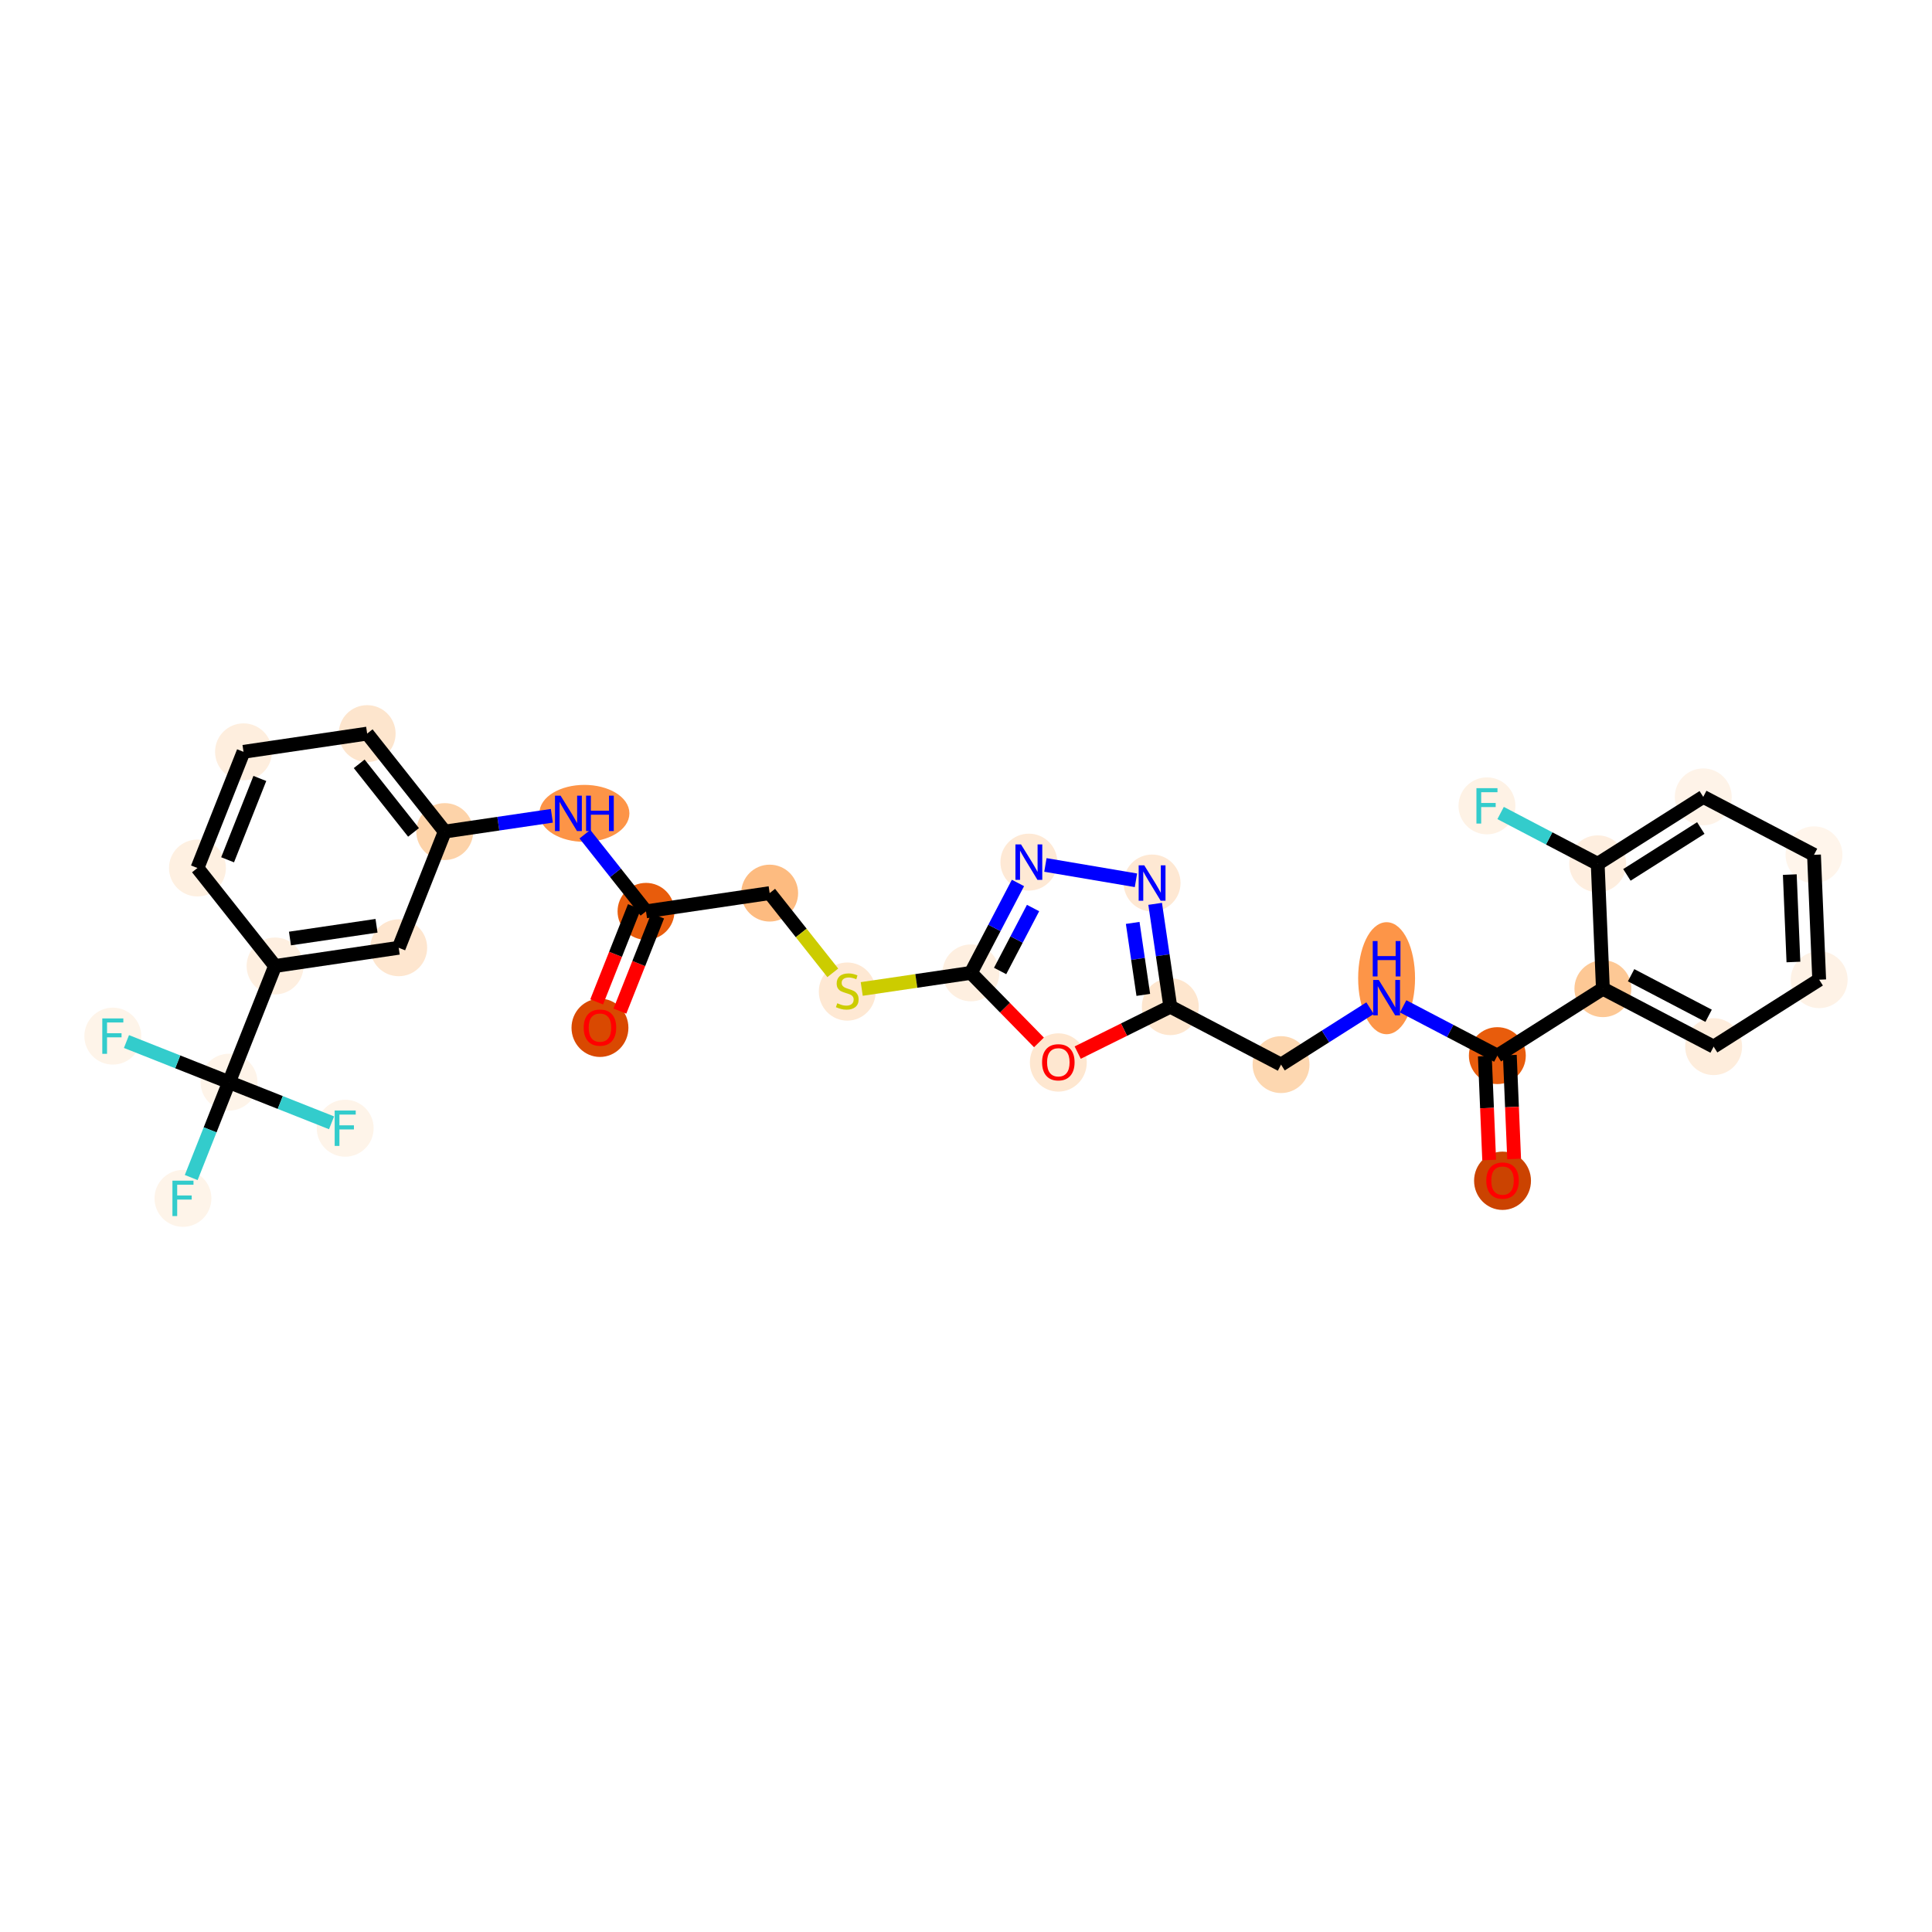 <?xml version='1.0' encoding='iso-8859-1'?>
<svg version='1.1' baseProfile='full'
              xmlns='http://www.w3.org/2000/svg'
                      xmlns:rdkit='http://www.rdkit.org/xml'
                      xmlns:xlink='http://www.w3.org/1999/xlink'
                  xml:space='preserve'
width='280px' height='280px' viewBox='0 0 280 280'>
<!-- END OF HEADER -->
<rect style='opacity:1.0;fill:#FFFFFF;stroke:none' width='280' height='280' x='0' y='0'> </rect>
<ellipse cx='86.951' cy='148.957' rx='3.623' ry='3.725'  style='fill:#D94901;fill-rule:evenodd;stroke:#D94901;stroke-width:1.0px;stroke-linecap:butt;stroke-linejoin:miter;stroke-opacity:1' />
<ellipse cx='93.625' cy='132.078' rx='3.623' ry='3.623'  style='fill:#E85C0C;fill-rule:evenodd;stroke:#E85C0C;stroke-width:1.0px;stroke-linecap:butt;stroke-linejoin:miter;stroke-opacity:1' />
<ellipse cx='111.545' cy='129.437' rx='3.623' ry='3.623'  style='fill:#FDBB80;fill-rule:evenodd;stroke:#FDBB80;stroke-width:1.0px;stroke-linecap:butt;stroke-linejoin:miter;stroke-opacity:1' />
<ellipse cx='122.792' cy='143.706' rx='3.623' ry='3.714'  style='fill:#FEE8D3;fill-rule:evenodd;stroke:#FEE8D3;stroke-width:1.0px;stroke-linecap:butt;stroke-linejoin:miter;stroke-opacity:1' />
<ellipse cx='140.712' cy='140.997' rx='3.623' ry='3.623'  style='fill:#FEEFE0;fill-rule:evenodd;stroke:#FEEFE0;stroke-width:1.0px;stroke-linecap:butt;stroke-linejoin:miter;stroke-opacity:1' />
<ellipse cx='149.11' cy='124.947' rx='3.623' ry='3.627'  style='fill:#FEE9D5;fill-rule:evenodd;stroke:#FEE9D5;stroke-width:1.0px;stroke-linecap:butt;stroke-linejoin:miter;stroke-opacity:1' />
<ellipse cx='166.969' cy='127.974' rx='3.623' ry='3.627'  style='fill:#FEE8D3;fill-rule:evenodd;stroke:#FEE8D3;stroke-width:1.0px;stroke-linecap:butt;stroke-linejoin:miter;stroke-opacity:1' />
<ellipse cx='169.609' cy='145.895' rx='3.623' ry='3.623'  style='fill:#FEE6CE;fill-rule:evenodd;stroke:#FEE6CE;stroke-width:1.0px;stroke-linecap:butt;stroke-linejoin:miter;stroke-opacity:1' />
<ellipse cx='185.659' cy='154.292' rx='3.623' ry='3.623'  style='fill:#FDD7B0;fill-rule:evenodd;stroke:#FDD7B0;stroke-width:1.0px;stroke-linecap:butt;stroke-linejoin:miter;stroke-opacity:1' />
<ellipse cx='200.956' cy='141.77' rx='3.623' ry='7.617'  style='fill:#FD9548;fill-rule:evenodd;stroke:#FD9548;stroke-width:1.0px;stroke-linecap:butt;stroke-linejoin:miter;stroke-opacity:1' />
<ellipse cx='217.006' cy='152.989' rx='3.623' ry='3.623'  style='fill:#E85C0C;fill-rule:evenodd;stroke:#E85C0C;stroke-width:1.0px;stroke-linecap:butt;stroke-linejoin:miter;stroke-opacity:1' />
<ellipse cx='217.758' cy='171.127' rx='3.623' ry='3.725'  style='fill:#CB4301;fill-rule:evenodd;stroke:#CB4301;stroke-width:1.0px;stroke-linecap:butt;stroke-linejoin:miter;stroke-opacity:1' />
<ellipse cx='232.303' cy='143.288' rx='3.623' ry='3.623'  style='fill:#FDC895;fill-rule:evenodd;stroke:#FDC895;stroke-width:1.0px;stroke-linecap:butt;stroke-linejoin:miter;stroke-opacity:1' />
<ellipse cx='248.353' cy='151.686' rx='3.623' ry='3.623'  style='fill:#FEEDDC;fill-rule:evenodd;stroke:#FEEDDC;stroke-width:1.0px;stroke-linecap:butt;stroke-linejoin:miter;stroke-opacity:1' />
<ellipse cx='263.65' cy='141.985' rx='3.623' ry='3.623'  style='fill:#FEF2E6;fill-rule:evenodd;stroke:#FEF2E6;stroke-width:1.0px;stroke-linecap:butt;stroke-linejoin:miter;stroke-opacity:1' />
<ellipse cx='262.898' cy='123.887' rx='3.623' ry='3.623'  style='fill:#FFF5EB;fill-rule:evenodd;stroke:#FFF5EB;stroke-width:1.0px;stroke-linecap:butt;stroke-linejoin:miter;stroke-opacity:1' />
<ellipse cx='246.848' cy='115.489' rx='3.623' ry='3.623'  style='fill:#FEF3E8;fill-rule:evenodd;stroke:#FEF3E8;stroke-width:1.0px;stroke-linecap:butt;stroke-linejoin:miter;stroke-opacity:1' />
<ellipse cx='231.551' cy='125.19' rx='3.623' ry='3.623'  style='fill:#FEEEDF;fill-rule:evenodd;stroke:#FEEEDF;stroke-width:1.0px;stroke-linecap:butt;stroke-linejoin:miter;stroke-opacity:1' />
<ellipse cx='215.501' cy='116.792' rx='3.623' ry='3.627'  style='fill:#FEF2E5;fill-rule:evenodd;stroke:#FEF2E5;stroke-width:1.0px;stroke-linecap:butt;stroke-linejoin:miter;stroke-opacity:1' />
<ellipse cx='153.381' cy='153.983' rx='3.623' ry='3.725'  style='fill:#FEE7D0;fill-rule:evenodd;stroke:#FEE7D0;stroke-width:1.0px;stroke-linecap:butt;stroke-linejoin:miter;stroke-opacity:1' />
<ellipse cx='84.693' cy='117.878' rx='6.025' ry='3.627'  style='fill:#FD9447;fill-rule:evenodd;stroke:#FD9447;stroke-width:1.0px;stroke-linecap:butt;stroke-linejoin:miter;stroke-opacity:1' />
<ellipse cx='64.458' cy='120.518' rx='3.623' ry='3.623'  style='fill:#FDD3A9;fill-rule:evenodd;stroke:#FDD3A9;stroke-width:1.0px;stroke-linecap:butt;stroke-linejoin:miter;stroke-opacity:1' />
<ellipse cx='53.211' cy='106.319' rx='3.623' ry='3.623'  style='fill:#FDE5CD;fill-rule:evenodd;stroke:#FDE5CD;stroke-width:1.0px;stroke-linecap:butt;stroke-linejoin:miter;stroke-opacity:1' />
<ellipse cx='35.291' cy='108.959' rx='3.623' ry='3.623'  style='fill:#FEEEDE;fill-rule:evenodd;stroke:#FEEEDE;stroke-width:1.0px;stroke-linecap:butt;stroke-linejoin:miter;stroke-opacity:1' />
<ellipse cx='28.617' cy='125.798' rx='3.623' ry='3.623'  style='fill:#FEF0E1;fill-rule:evenodd;stroke:#FEF0E1;stroke-width:1.0px;stroke-linecap:butt;stroke-linejoin:miter;stroke-opacity:1' />
<ellipse cx='39.864' cy='139.998' rx='3.623' ry='3.623'  style='fill:#FEEFE0;fill-rule:evenodd;stroke:#FEEFE0;stroke-width:1.0px;stroke-linecap:butt;stroke-linejoin:miter;stroke-opacity:1' />
<ellipse cx='33.19' cy='156.837' rx='3.623' ry='3.623'  style='fill:#FEF4E9;fill-rule:evenodd;stroke:#FEF4E9;stroke-width:1.0px;stroke-linecap:butt;stroke-linejoin:miter;stroke-opacity:1' />
<ellipse cx='26.516' cy='173.677' rx='3.623' ry='3.627'  style='fill:#FEF4E9;fill-rule:evenodd;stroke:#FEF4E9;stroke-width:1.0px;stroke-linecap:butt;stroke-linejoin:miter;stroke-opacity:1' />
<ellipse cx='16.35' cy='150.163' rx='3.623' ry='3.627'  style='fill:#FEF4E9;fill-rule:evenodd;stroke:#FEF4E9;stroke-width:1.0px;stroke-linecap:butt;stroke-linejoin:miter;stroke-opacity:1' />
<ellipse cx='50.029' cy='163.511' rx='3.623' ry='3.627'  style='fill:#FEF4E9;fill-rule:evenodd;stroke:#FEF4E9;stroke-width:1.0px;stroke-linecap:butt;stroke-linejoin:miter;stroke-opacity:1' />
<ellipse cx='57.784' cy='137.358' rx='3.623' ry='3.623'  style='fill:#FEE6CF;fill-rule:evenodd;stroke:#FEE6CF;stroke-width:1.0px;stroke-linecap:butt;stroke-linejoin:miter;stroke-opacity:1' />
<path class='bond-0 atom-0 atom-1' d='M 89.842,146.538 L 92.576,139.641' style='fill:none;fill-rule:evenodd;stroke:#FF0000;stroke-width:2.0px;stroke-linecap:butt;stroke-linejoin:miter;stroke-opacity:1' />
<path class='bond-0 atom-0 atom-1' d='M 92.576,139.641 L 95.309,132.745' style='fill:none;fill-rule:evenodd;stroke:#000000;stroke-width:2.0px;stroke-linecap:butt;stroke-linejoin:miter;stroke-opacity:1' />
<path class='bond-0 atom-0 atom-1' d='M 86.474,145.203 L 89.208,138.307' style='fill:none;fill-rule:evenodd;stroke:#FF0000;stroke-width:2.0px;stroke-linecap:butt;stroke-linejoin:miter;stroke-opacity:1' />
<path class='bond-0 atom-0 atom-1' d='M 89.208,138.307 L 91.941,131.41' style='fill:none;fill-rule:evenodd;stroke:#000000;stroke-width:2.0px;stroke-linecap:butt;stroke-linejoin:miter;stroke-opacity:1' />
<path class='bond-1 atom-1 atom-2' d='M 93.625,132.078 L 111.545,129.437' style='fill:none;fill-rule:evenodd;stroke:#000000;stroke-width:2.0px;stroke-linecap:butt;stroke-linejoin:miter;stroke-opacity:1' />
<path class='bond-19 atom-1 atom-20' d='M 93.625,132.078 L 89.197,126.487' style='fill:none;fill-rule:evenodd;stroke:#000000;stroke-width:2.0px;stroke-linecap:butt;stroke-linejoin:miter;stroke-opacity:1' />
<path class='bond-19 atom-1 atom-20' d='M 89.197,126.487 L 84.768,120.896' style='fill:none;fill-rule:evenodd;stroke:#0000FF;stroke-width:2.0px;stroke-linecap:butt;stroke-linejoin:miter;stroke-opacity:1' />
<path class='bond-2 atom-2 atom-3' d='M 111.545,129.437 L 116.12,135.213' style='fill:none;fill-rule:evenodd;stroke:#000000;stroke-width:2.0px;stroke-linecap:butt;stroke-linejoin:miter;stroke-opacity:1' />
<path class='bond-2 atom-2 atom-3' d='M 116.12,135.213 L 120.694,140.989' style='fill:none;fill-rule:evenodd;stroke:#CCCC00;stroke-width:2.0px;stroke-linecap:butt;stroke-linejoin:miter;stroke-opacity:1' />
<path class='bond-3 atom-3 atom-4' d='M 124.889,143.328 L 132.801,142.162' style='fill:none;fill-rule:evenodd;stroke:#CCCC00;stroke-width:2.0px;stroke-linecap:butt;stroke-linejoin:miter;stroke-opacity:1' />
<path class='bond-3 atom-3 atom-4' d='M 132.801,142.162 L 140.712,140.997' style='fill:none;fill-rule:evenodd;stroke:#000000;stroke-width:2.0px;stroke-linecap:butt;stroke-linejoin:miter;stroke-opacity:1' />
<path class='bond-4 atom-4 atom-5' d='M 140.712,140.997 L 144.121,134.481' style='fill:none;fill-rule:evenodd;stroke:#000000;stroke-width:2.0px;stroke-linecap:butt;stroke-linejoin:miter;stroke-opacity:1' />
<path class='bond-4 atom-4 atom-5' d='M 144.121,134.481 L 147.531,127.965' style='fill:none;fill-rule:evenodd;stroke:#0000FF;stroke-width:2.0px;stroke-linecap:butt;stroke-linejoin:miter;stroke-opacity:1' />
<path class='bond-4 atom-4 atom-5' d='M 144.945,140.722 L 147.331,136.16' style='fill:none;fill-rule:evenodd;stroke:#000000;stroke-width:2.0px;stroke-linecap:butt;stroke-linejoin:miter;stroke-opacity:1' />
<path class='bond-4 atom-4 atom-5' d='M 147.331,136.16 L 149.718,131.599' style='fill:none;fill-rule:evenodd;stroke:#0000FF;stroke-width:2.0px;stroke-linecap:butt;stroke-linejoin:miter;stroke-opacity:1' />
<path class='bond-30 atom-19 atom-4' d='M 150.574,151.074 L 145.643,146.036' style='fill:none;fill-rule:evenodd;stroke:#FF0000;stroke-width:2.0px;stroke-linecap:butt;stroke-linejoin:miter;stroke-opacity:1' />
<path class='bond-30 atom-19 atom-4' d='M 145.643,146.036 L 140.712,140.997' style='fill:none;fill-rule:evenodd;stroke:#000000;stroke-width:2.0px;stroke-linecap:butt;stroke-linejoin:miter;stroke-opacity:1' />
<path class='bond-5 atom-5 atom-6' d='M 151.508,125.354 L 164.631,127.578' style='fill:none;fill-rule:evenodd;stroke:#0000FF;stroke-width:2.0px;stroke-linecap:butt;stroke-linejoin:miter;stroke-opacity:1' />
<path class='bond-6 atom-6 atom-7' d='M 167.413,130.992 L 168.511,138.443' style='fill:none;fill-rule:evenodd;stroke:#0000FF;stroke-width:2.0px;stroke-linecap:butt;stroke-linejoin:miter;stroke-opacity:1' />
<path class='bond-6 atom-6 atom-7' d='M 168.511,138.443 L 169.609,145.895' style='fill:none;fill-rule:evenodd;stroke:#000000;stroke-width:2.0px;stroke-linecap:butt;stroke-linejoin:miter;stroke-opacity:1' />
<path class='bond-6 atom-6 atom-7' d='M 164.159,133.755 L 164.927,138.971' style='fill:none;fill-rule:evenodd;stroke:#0000FF;stroke-width:2.0px;stroke-linecap:butt;stroke-linejoin:miter;stroke-opacity:1' />
<path class='bond-6 atom-6 atom-7' d='M 164.927,138.971 L 165.695,144.187' style='fill:none;fill-rule:evenodd;stroke:#000000;stroke-width:2.0px;stroke-linecap:butt;stroke-linejoin:miter;stroke-opacity:1' />
<path class='bond-7 atom-7 atom-8' d='M 169.609,145.895 L 185.659,154.292' style='fill:none;fill-rule:evenodd;stroke:#000000;stroke-width:2.0px;stroke-linecap:butt;stroke-linejoin:miter;stroke-opacity:1' />
<path class='bond-18 atom-7 atom-19' d='M 169.609,145.895 L 162.899,149.223' style='fill:none;fill-rule:evenodd;stroke:#000000;stroke-width:2.0px;stroke-linecap:butt;stroke-linejoin:miter;stroke-opacity:1' />
<path class='bond-18 atom-7 atom-19' d='M 162.899,149.223 L 156.189,152.551' style='fill:none;fill-rule:evenodd;stroke:#FF0000;stroke-width:2.0px;stroke-linecap:butt;stroke-linejoin:miter;stroke-opacity:1' />
<path class='bond-8 atom-8 atom-9' d='M 185.659,154.292 L 192.108,150.202' style='fill:none;fill-rule:evenodd;stroke:#000000;stroke-width:2.0px;stroke-linecap:butt;stroke-linejoin:miter;stroke-opacity:1' />
<path class='bond-8 atom-8 atom-9' d='M 192.108,150.202 L 198.558,146.112' style='fill:none;fill-rule:evenodd;stroke:#0000FF;stroke-width:2.0px;stroke-linecap:butt;stroke-linejoin:miter;stroke-opacity:1' />
<path class='bond-9 atom-9 atom-10' d='M 203.354,145.846 L 210.18,149.418' style='fill:none;fill-rule:evenodd;stroke:#0000FF;stroke-width:2.0px;stroke-linecap:butt;stroke-linejoin:miter;stroke-opacity:1' />
<path class='bond-9 atom-9 atom-10' d='M 210.18,149.418 L 217.006,152.989' style='fill:none;fill-rule:evenodd;stroke:#000000;stroke-width:2.0px;stroke-linecap:butt;stroke-linejoin:miter;stroke-opacity:1' />
<path class='bond-10 atom-10 atom-11' d='M 215.196,153.064 L 215.509,160.59' style='fill:none;fill-rule:evenodd;stroke:#000000;stroke-width:2.0px;stroke-linecap:butt;stroke-linejoin:miter;stroke-opacity:1' />
<path class='bond-10 atom-10 atom-11' d='M 215.509,160.59 L 215.822,168.116' style='fill:none;fill-rule:evenodd;stroke:#FF0000;stroke-width:2.0px;stroke-linecap:butt;stroke-linejoin:miter;stroke-opacity:1' />
<path class='bond-10 atom-10 atom-11' d='M 218.815,152.914 L 219.128,160.439' style='fill:none;fill-rule:evenodd;stroke:#000000;stroke-width:2.0px;stroke-linecap:butt;stroke-linejoin:miter;stroke-opacity:1' />
<path class='bond-10 atom-10 atom-11' d='M 219.128,160.439 L 219.441,167.965' style='fill:none;fill-rule:evenodd;stroke:#FF0000;stroke-width:2.0px;stroke-linecap:butt;stroke-linejoin:miter;stroke-opacity:1' />
<path class='bond-11 atom-10 atom-12' d='M 217.006,152.989 L 232.303,143.288' style='fill:none;fill-rule:evenodd;stroke:#000000;stroke-width:2.0px;stroke-linecap:butt;stroke-linejoin:miter;stroke-opacity:1' />
<path class='bond-12 atom-12 atom-13' d='M 232.303,143.288 L 248.353,151.686' style='fill:none;fill-rule:evenodd;stroke:#000000;stroke-width:2.0px;stroke-linecap:butt;stroke-linejoin:miter;stroke-opacity:1' />
<path class='bond-12 atom-12 atom-13' d='M 236.39,141.338 L 247.625,147.216' style='fill:none;fill-rule:evenodd;stroke:#000000;stroke-width:2.0px;stroke-linecap:butt;stroke-linejoin:miter;stroke-opacity:1' />
<path class='bond-32 atom-17 atom-12' d='M 231.551,125.19 L 232.303,143.288' style='fill:none;fill-rule:evenodd;stroke:#000000;stroke-width:2.0px;stroke-linecap:butt;stroke-linejoin:miter;stroke-opacity:1' />
<path class='bond-13 atom-13 atom-14' d='M 248.353,151.686 L 263.65,141.985' style='fill:none;fill-rule:evenodd;stroke:#000000;stroke-width:2.0px;stroke-linecap:butt;stroke-linejoin:miter;stroke-opacity:1' />
<path class='bond-14 atom-14 atom-15' d='M 263.65,141.985 L 262.898,123.887' style='fill:none;fill-rule:evenodd;stroke:#000000;stroke-width:2.0px;stroke-linecap:butt;stroke-linejoin:miter;stroke-opacity:1' />
<path class='bond-14 atom-14 atom-15' d='M 259.917,139.421 L 259.391,126.752' style='fill:none;fill-rule:evenodd;stroke:#000000;stroke-width:2.0px;stroke-linecap:butt;stroke-linejoin:miter;stroke-opacity:1' />
<path class='bond-15 atom-15 atom-16' d='M 262.898,123.887 L 246.848,115.489' style='fill:none;fill-rule:evenodd;stroke:#000000;stroke-width:2.0px;stroke-linecap:butt;stroke-linejoin:miter;stroke-opacity:1' />
<path class='bond-16 atom-16 atom-17' d='M 246.848,115.489 L 231.551,125.19' style='fill:none;fill-rule:evenodd;stroke:#000000;stroke-width:2.0px;stroke-linecap:butt;stroke-linejoin:miter;stroke-opacity:1' />
<path class='bond-16 atom-16 atom-17' d='M 246.493,120.004 L 235.785,126.794' style='fill:none;fill-rule:evenodd;stroke:#000000;stroke-width:2.0px;stroke-linecap:butt;stroke-linejoin:miter;stroke-opacity:1' />
<path class='bond-17 atom-17 atom-18' d='M 231.551,125.19 L 224.515,121.509' style='fill:none;fill-rule:evenodd;stroke:#000000;stroke-width:2.0px;stroke-linecap:butt;stroke-linejoin:miter;stroke-opacity:1' />
<path class='bond-17 atom-17 atom-18' d='M 224.515,121.509 L 217.479,117.827' style='fill:none;fill-rule:evenodd;stroke:#33CCCC;stroke-width:2.0px;stroke-linecap:butt;stroke-linejoin:miter;stroke-opacity:1' />
<path class='bond-20 atom-20 atom-21' d='M 79.98,118.231 L 72.219,119.375' style='fill:none;fill-rule:evenodd;stroke:#0000FF;stroke-width:2.0px;stroke-linecap:butt;stroke-linejoin:miter;stroke-opacity:1' />
<path class='bond-20 atom-20 atom-21' d='M 72.219,119.375 L 64.458,120.518' style='fill:none;fill-rule:evenodd;stroke:#000000;stroke-width:2.0px;stroke-linecap:butt;stroke-linejoin:miter;stroke-opacity:1' />
<path class='bond-21 atom-21 atom-22' d='M 64.458,120.518 L 53.211,106.319' style='fill:none;fill-rule:evenodd;stroke:#000000;stroke-width:2.0px;stroke-linecap:butt;stroke-linejoin:miter;stroke-opacity:1' />
<path class='bond-21 atom-21 atom-22' d='M 59.931,120.637 L 52.058,110.698' style='fill:none;fill-rule:evenodd;stroke:#000000;stroke-width:2.0px;stroke-linecap:butt;stroke-linejoin:miter;stroke-opacity:1' />
<path class='bond-31 atom-30 atom-21' d='M 57.784,137.358 L 64.458,120.518' style='fill:none;fill-rule:evenodd;stroke:#000000;stroke-width:2.0px;stroke-linecap:butt;stroke-linejoin:miter;stroke-opacity:1' />
<path class='bond-22 atom-22 atom-23' d='M 53.211,106.319 L 35.291,108.959' style='fill:none;fill-rule:evenodd;stroke:#000000;stroke-width:2.0px;stroke-linecap:butt;stroke-linejoin:miter;stroke-opacity:1' />
<path class='bond-23 atom-23 atom-24' d='M 35.291,108.959 L 28.617,125.798' style='fill:none;fill-rule:evenodd;stroke:#000000;stroke-width:2.0px;stroke-linecap:butt;stroke-linejoin:miter;stroke-opacity:1' />
<path class='bond-23 atom-23 atom-24' d='M 37.658,112.819 L 32.986,124.607' style='fill:none;fill-rule:evenodd;stroke:#000000;stroke-width:2.0px;stroke-linecap:butt;stroke-linejoin:miter;stroke-opacity:1' />
<path class='bond-24 atom-24 atom-25' d='M 28.617,125.798 L 39.864,139.998' style='fill:none;fill-rule:evenodd;stroke:#000000;stroke-width:2.0px;stroke-linecap:butt;stroke-linejoin:miter;stroke-opacity:1' />
<path class='bond-25 atom-25 atom-26' d='M 39.864,139.998 L 33.19,156.837' style='fill:none;fill-rule:evenodd;stroke:#000000;stroke-width:2.0px;stroke-linecap:butt;stroke-linejoin:miter;stroke-opacity:1' />
<path class='bond-29 atom-25 atom-30' d='M 39.864,139.998 L 57.784,137.358' style='fill:none;fill-rule:evenodd;stroke:#000000;stroke-width:2.0px;stroke-linecap:butt;stroke-linejoin:miter;stroke-opacity:1' />
<path class='bond-29 atom-25 atom-30' d='M 42.023,136.018 L 54.568,134.17' style='fill:none;fill-rule:evenodd;stroke:#000000;stroke-width:2.0px;stroke-linecap:butt;stroke-linejoin:miter;stroke-opacity:1' />
<path class='bond-26 atom-26 atom-27' d='M 33.19,156.837 L 30.451,163.748' style='fill:none;fill-rule:evenodd;stroke:#000000;stroke-width:2.0px;stroke-linecap:butt;stroke-linejoin:miter;stroke-opacity:1' />
<path class='bond-26 atom-26 atom-27' d='M 30.451,163.748 L 27.712,170.659' style='fill:none;fill-rule:evenodd;stroke:#33CCCC;stroke-width:2.0px;stroke-linecap:butt;stroke-linejoin:miter;stroke-opacity:1' />
<path class='bond-27 atom-26 atom-28' d='M 33.19,156.837 L 25.759,153.892' style='fill:none;fill-rule:evenodd;stroke:#000000;stroke-width:2.0px;stroke-linecap:butt;stroke-linejoin:miter;stroke-opacity:1' />
<path class='bond-27 atom-26 atom-28' d='M 25.759,153.892 L 18.328,150.947' style='fill:none;fill-rule:evenodd;stroke:#33CCCC;stroke-width:2.0px;stroke-linecap:butt;stroke-linejoin:miter;stroke-opacity:1' />
<path class='bond-28 atom-26 atom-29' d='M 33.19,156.837 L 40.62,159.782' style='fill:none;fill-rule:evenodd;stroke:#000000;stroke-width:2.0px;stroke-linecap:butt;stroke-linejoin:miter;stroke-opacity:1' />
<path class='bond-28 atom-26 atom-29' d='M 40.62,159.782 L 48.051,162.727' style='fill:none;fill-rule:evenodd;stroke:#33CCCC;stroke-width:2.0px;stroke-linecap:butt;stroke-linejoin:miter;stroke-opacity:1' />
<path  class='atom-0' d='M 84.596 148.932
Q 84.596 147.7, 85.205 147.012
Q 85.813 146.323, 86.951 146.323
Q 88.088 146.323, 88.697 147.012
Q 89.306 147.7, 89.306 148.932
Q 89.306 150.178, 88.69 150.888
Q 88.074 151.591, 86.951 151.591
Q 85.821 151.591, 85.205 150.888
Q 84.596 150.185, 84.596 148.932
M 86.951 151.011
Q 87.733 151.011, 88.154 150.489
Q 88.581 149.96, 88.581 148.932
Q 88.581 147.924, 88.154 147.417
Q 87.733 146.903, 86.951 146.903
Q 86.168 146.903, 85.741 147.41
Q 85.321 147.917, 85.321 148.932
Q 85.321 149.968, 85.741 150.489
Q 86.168 151.011, 86.951 151.011
' fill='#FF0000'/>
<path  class='atom-3' d='M 121.343 145.398
Q 121.401 145.419, 121.64 145.521
Q 121.879 145.622, 122.14 145.687
Q 122.408 145.745, 122.669 145.745
Q 123.154 145.745, 123.437 145.514
Q 123.719 145.274, 123.719 144.861
Q 123.719 144.579, 123.574 144.405
Q 123.437 144.231, 123.219 144.137
Q 123.002 144.043, 122.64 143.934
Q 122.183 143.796, 121.908 143.666
Q 121.64 143.536, 121.444 143.26
Q 121.256 142.985, 121.256 142.521
Q 121.256 141.876, 121.69 141.478
Q 122.132 141.079, 123.002 141.079
Q 123.596 141.079, 124.27 141.362
L 124.103 141.92
Q 123.487 141.666, 123.024 141.666
Q 122.524 141.666, 122.248 141.876
Q 121.973 142.079, 121.98 142.434
Q 121.98 142.71, 122.118 142.876
Q 122.263 143.043, 122.466 143.137
Q 122.676 143.231, 123.024 143.34
Q 123.487 143.485, 123.763 143.63
Q 124.038 143.775, 124.234 144.072
Q 124.436 144.362, 124.436 144.861
Q 124.436 145.572, 123.958 145.956
Q 123.487 146.332, 122.698 146.332
Q 122.241 146.332, 121.893 146.231
Q 121.553 146.137, 121.147 145.97
L 121.343 145.398
' fill='#CCCC00'/>
<path  class='atom-5' d='M 147.976 122.382
L 149.657 125.099
Q 149.823 125.367, 150.091 125.853
Q 150.36 126.338, 150.374 126.367
L 150.374 122.382
L 151.055 122.382
L 151.055 127.512
L 150.352 127.512
L 148.548 124.541
Q 148.338 124.194, 148.113 123.795
Q 147.896 123.397, 147.831 123.274
L 147.831 127.512
L 147.164 127.512
L 147.164 122.382
L 147.976 122.382
' fill='#0000FF'/>
<path  class='atom-6' d='M 165.835 125.409
L 167.516 128.126
Q 167.683 128.394, 167.951 128.88
Q 168.219 129.365, 168.233 129.394
L 168.233 125.409
L 168.914 125.409
L 168.914 130.539
L 168.211 130.539
L 166.407 127.568
Q 166.197 127.221, 165.973 126.822
Q 165.755 126.424, 165.69 126.3
L 165.69 130.539
L 165.023 130.539
L 165.023 125.409
L 165.835 125.409
' fill='#0000FF'/>
<path  class='atom-9' d='M 199.822 142.026
L 201.503 144.743
Q 201.67 145.012, 201.938 145.497
Q 202.206 145.982, 202.22 146.011
L 202.22 142.026
L 202.901 142.026
L 202.901 147.156
L 202.199 147.156
L 200.394 144.186
Q 200.184 143.838, 199.96 143.439
Q 199.742 143.041, 199.677 142.918
L 199.677 147.156
L 199.01 147.156
L 199.01 142.026
L 199.822 142.026
' fill='#0000FF'/>
<path  class='atom-9' d='M 198.949 136.384
L 199.644 136.384
L 199.644 138.564
L 202.267 138.564
L 202.267 136.384
L 202.963 136.384
L 202.963 141.513
L 202.267 141.513
L 202.267 139.144
L 199.644 139.144
L 199.644 141.513
L 198.949 141.513
L 198.949 136.384
' fill='#0000FF'/>
<path  class='atom-11' d='M 215.403 171.102
Q 215.403 169.87, 216.012 169.181
Q 216.62 168.493, 217.758 168.493
Q 218.896 168.493, 219.504 169.181
Q 220.113 169.87, 220.113 171.102
Q 220.113 172.348, 219.497 173.058
Q 218.881 173.761, 217.758 173.761
Q 216.628 173.761, 216.012 173.058
Q 215.403 172.355, 215.403 171.102
M 217.758 173.181
Q 218.541 173.181, 218.961 172.659
Q 219.388 172.13, 219.388 171.102
Q 219.388 170.094, 218.961 169.587
Q 218.541 169.073, 217.758 169.073
Q 216.975 169.073, 216.548 169.58
Q 216.128 170.087, 216.128 171.102
Q 216.128 172.138, 216.548 172.659
Q 216.975 173.181, 217.758 173.181
' fill='#FF0000'/>
<path  class='atom-18' d='M 213.976 114.227
L 217.026 114.227
L 217.026 114.814
L 214.664 114.814
L 214.664 116.372
L 216.765 116.372
L 216.765 116.966
L 214.664 116.966
L 214.664 119.357
L 213.976 119.357
L 213.976 114.227
' fill='#33CCCC'/>
<path  class='atom-19' d='M 151.027 153.958
Q 151.027 152.726, 151.635 152.038
Q 152.244 151.349, 153.381 151.349
Q 154.519 151.349, 155.128 152.038
Q 155.736 152.726, 155.736 153.958
Q 155.736 155.204, 155.12 155.914
Q 154.504 156.617, 153.381 156.617
Q 152.251 156.617, 151.635 155.914
Q 151.027 155.211, 151.027 153.958
M 153.381 156.037
Q 154.164 156.037, 154.584 155.515
Q 155.012 154.986, 155.012 153.958
Q 155.012 152.95, 154.584 152.443
Q 154.164 151.929, 153.381 151.929
Q 152.599 151.929, 152.171 152.436
Q 151.751 152.943, 151.751 153.958
Q 151.751 154.994, 152.171 155.515
Q 152.599 156.037, 153.381 156.037
' fill='#FF0000'/>
<path  class='atom-20' d='M 81.244 115.313
L 82.925 118.03
Q 83.092 118.298, 83.36 118.784
Q 83.628 119.269, 83.642 119.298
L 83.642 115.313
L 84.324 115.313
L 84.324 120.443
L 83.621 120.443
L 81.817 117.472
Q 81.606 117.124, 81.382 116.726
Q 81.165 116.327, 81.099 116.204
L 81.099 120.443
L 80.433 120.443
L 80.433 115.313
L 81.244 115.313
' fill='#0000FF'/>
<path  class='atom-20' d='M 84.939 115.313
L 85.635 115.313
L 85.635 117.494
L 88.258 117.494
L 88.258 115.313
L 88.954 115.313
L 88.954 120.443
L 88.258 120.443
L 88.258 118.074
L 85.635 118.074
L 85.635 120.443
L 84.939 120.443
L 84.939 115.313
' fill='#0000FF'/>
<path  class='atom-27' d='M 24.991 171.112
L 28.041 171.112
L 28.041 171.699
L 25.679 171.699
L 25.679 173.257
L 27.78 173.257
L 27.78 173.851
L 25.679 173.851
L 25.679 176.242
L 24.991 176.242
L 24.991 171.112
' fill='#33CCCC'/>
<path  class='atom-28' d='M 14.825 147.599
L 17.875 147.599
L 17.875 148.185
L 15.513 148.185
L 15.513 149.743
L 17.614 149.743
L 17.614 150.337
L 15.513 150.337
L 15.513 152.728
L 14.825 152.728
L 14.825 147.599
' fill='#33CCCC'/>
<path  class='atom-29' d='M 48.504 160.946
L 51.554 160.946
L 51.554 161.533
L 49.192 161.533
L 49.192 163.091
L 51.294 163.091
L 51.294 163.685
L 49.192 163.685
L 49.192 166.076
L 48.504 166.076
L 48.504 160.946
' fill='#33CCCC'/>
</svg>
